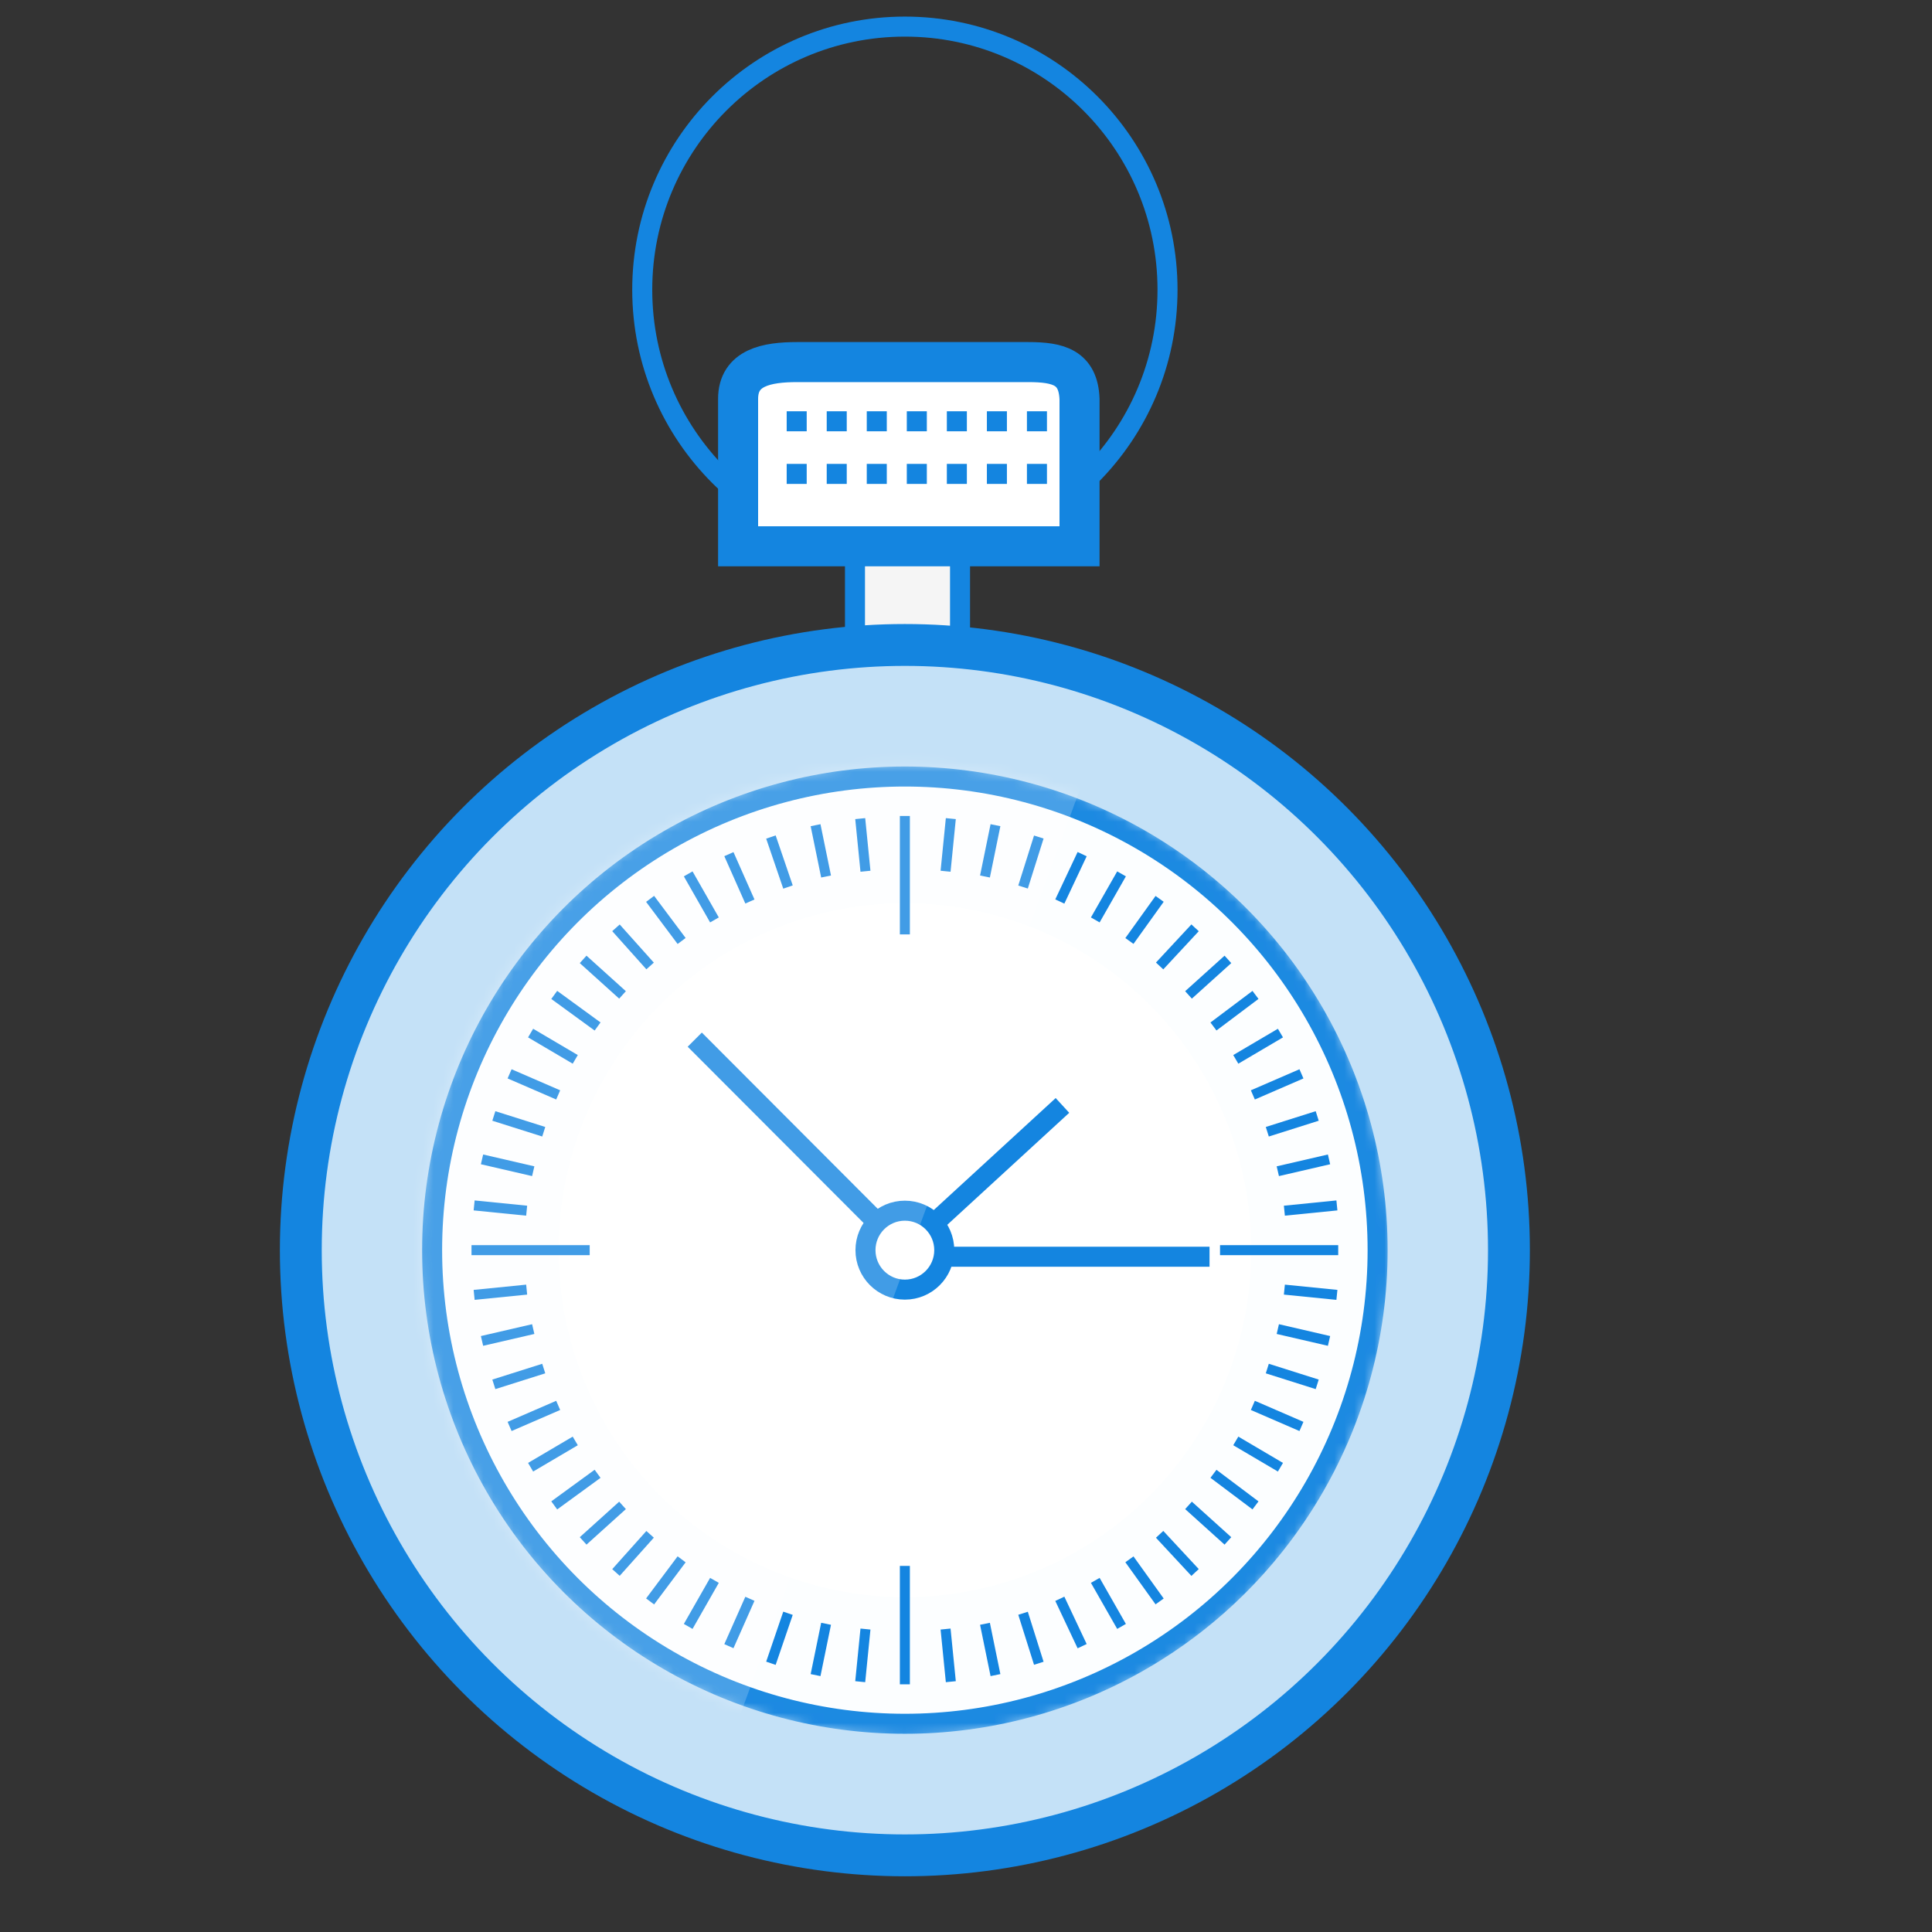 <?xml version="1.0" encoding="UTF-8" standalone="no"?>
<svg width="193px" height="193px" viewBox="0 0 193 193" version="1.1" xmlns="http://www.w3.org/2000/svg" xmlns:xlink="http://www.w3.org/1999/xlink" xmlns:sketch="http://www.bohemiancoding.com/sketch/ns">
    <rect x="0" y="0" width="193" height="193" fill="#333333" stroke="none"/>
    <!-- Generator: Sketch Beta 3.4 (15009) - http://www.bohemiancoding.com/sketch -->
    <title>clock</title>
    <desc>Created with Sketch Beta.</desc>
    <defs>
        <ellipse id="path-1" cx="49.587" cy="49.286" rx="48.538" ry="48.629"></ellipse>
        <ellipse id="path-3" cx="49.587" cy="49.286" rx="48.538" ry="48.629"></ellipse>
        <ellipse id="path-5" cx="49.587" cy="49.286" rx="48.538" ry="48.629"></ellipse>
        <ellipse id="path-7" cx="49.587" cy="49.286" rx="48.538" ry="48.629"></ellipse>
        <ellipse id="path-9" cx="49.587" cy="49.286" rx="48.538" ry="48.629"></ellipse>
        <ellipse id="path-11" cx="49.587" cy="49.286" rx="48.538" ry="48.629"></ellipse>
        <ellipse id="path-13" cx="49.587" cy="49.286" rx="48.538" ry="48.629"></ellipse>
        <ellipse id="path-15" cx="49.587" cy="49.286" rx="48.538" ry="48.629"></ellipse>
        <ellipse id="path-17" cx="49.587" cy="49.286" rx="48.538" ry="48.629"></ellipse>
        <ellipse id="path-19" cx="49.587" cy="49.286" rx="48.538" ry="48.629"></ellipse>
        <ellipse id="path-21" cx="48.587" cy="49.286" rx="48.538" ry="48.629"></ellipse>
    </defs>
    <g id="clock-art" stroke="none" stroke-width="1" fill="transparent" fill-rule="evenodd" sketch:type="MSPage">
        <g id="WINNER" sketch:type="MSArtboardGroup" transform="translate(-991, -3460)">
            <g id="Group-+-super-icons" sketch:type="MSLayerGroup" transform="translate(194, 3302)">
                <g id="super-icons" transform="translate(65, 158)">
                    <g id="clock" transform="translate(732, 0)">
                        <rect id="Rectangle-21" fill="transparent" sketch:type="MSShapeGroup" x="0" y="0" width="193" height="193"></rect>
                        <ellipse id="XMLID_126_" stroke="#1485E0" stroke-width="2" sketch:type="MSShapeGroup" cx="90.394" cy="28.943" rx="26.237" ry="26.286"></ellipse>
                        <rect id="XMLID_125_" stroke="#1485E0" stroke-width="2" fill="rgba(255,255,255,0.95)" sketch:type="MSShapeGroup" x="85.409" y="53.257" width="10.495" height="15.771"></rect>
                        <ellipse id="XMLID_124_" stroke="#1485E0" stroke-width="4.182" fill="#C4E1F7" sketch:type="MSShapeGroup" cx="90.394" cy="124.886" rx="60.344" ry="60.457"></ellipse>
                        <g id="XMLID_679_" transform="translate(40.806, 75.6)">
                            <g id="XMLID_123_-Clipped">
                                <mask id="mask-2" sketch:name="XMLID_51_" fill="rgba(255,255,255,0.95)">
                                    <use xlink:href="#path-1"></use>
                                </mask>
                                <g id="XMLID_51_"></g>
                                <ellipse id="XMLID_123_" stroke="#1485E0" stroke-width="2" fill="#FFFFFF" sketch:type="MSShapeGroup" mask="url(#mask-2)" cx="49.587" cy="49.286" rx="47.226" ry="47.314"></ellipse>
                            </g>
                            <g id="XMLID_122_-Clipped">
                                <mask id="mask-4" sketch:name="XMLID_51_" fill="rgba(255,255,255,0.85)">
                                    <use xlink:href="#path-3"></use>
                                </mask>
                                <g id="XMLID_51_"></g>
                                <ellipse id="XMLID_122_" stroke="#FFFFFF" fill="#FFFFFF" sketch:type="MSShapeGroup" mask="url(#mask-4)" cx="49.587" cy="49.286" rx="34.108" ry="34.171"></ellipse>
                            </g>
                            <g id="XMLID_121_-Clipped">
                                <mask id="mask-6" sketch:name="XMLID_51_" fill="white">
                                    <use xlink:href="#path-5"></use>
                                </mask>
                                <g id="XMLID_51_"></g>
                            </g>
                            <g id="XMLID_120_-Clipped">
                                <mask id="mask-8" sketch:name="XMLID_51_" fill="white">
                                    <use xlink:href="#path-7"></use>
                                </mask>
                                <g id="XMLID_51_"></g>
                                <path d="M49.587,49.286 L28.598,28.257" id="XMLID_120_" stroke="#1485E0" stroke-width="2" sketch:type="MSShapeGroup" mask="url(#mask-8)"></path>
                            </g>
                            <g id="XMLID_119_-Clipped">
                                <mask id="mask-10" sketch:name="XMLID_51_" fill="white">
                                    <use xlink:href="#path-9"></use>
                                </mask>
                                <g id="XMLID_51_"></g>
                                <path d="M49.849,49.943 L80.022,49.943" id="XMLID_119_" stroke="#1485E0" stroke-width="2" sketch:type="MSShapeGroup" mask="url(#mask-10)"></path>
                            </g>
                            <g id="XMLID_118_-Clipped">
                                <mask id="mask-12" sketch:name="XMLID_51_" fill="white">
                                    <use xlink:href="#path-11"></use>
                                </mask>
                                <g id="XMLID_51_"></g>
                                <path d="M65.329,34.829 L49.587,49.286" id="XMLID_118_" stroke="#1485E0" stroke-width="2" sketch:type="MSShapeGroup" mask="url(#mask-12)"></path>
                            </g>
                            <g id="XMLID_117_-Clipped">
                                <mask id="mask-14" sketch:name="XMLID_51_" fill="white">
                                    <use xlink:href="#path-13"></use>
                                </mask>
                                <g id="XMLID_51_"></g>
                            </g>
                            <g id="XMLID_116_-Clipped">
                                <mask id="mask-16" sketch:name="XMLID_51_" fill="white">
                                    <use xlink:href="#path-15"></use>
                                </mask>
                                <g id="XMLID_51_"></g>
                                <ellipse id="XMLID_116_" stroke="#1485E0" stroke-width="2" fill="#FFFFFF" sketch:type="MSShapeGroup" mask="url(#mask-16)" cx="49.587" cy="49.286" rx="3.935" ry="3.943"></ellipse>
                            </g>
                            <g id="XMLID_741_-Clipped">
                                <mask id="mask-18" sketch:name="XMLID_51_" fill="white">
                                    <use xlink:href="#path-17"></use>
                                </mask>
                                <g id="XMLID_51_"></g>
                            </g>
                            <g id="lignes_time_2_-Clipped">
                                <mask id="mask-20" sketch:name="XMLID_51_" fill="white">
                                    <use xlink:href="#path-19"></use>
                                </mask>
                                <g id="XMLID_51_"></g>
                                <g id="lignes_time_2_" mask="url(#mask-20)" stroke="#1485E0" sketch:type="MSShapeGroup">
                                    <g transform="translate(5.247, 5.257)">
                                        <path d="M44.34,12.486 L44.34,0.657" id="XMLID_111_"></path>
                                        <path d="M40.404,6.177 L39.88,0.92" id="XMLID_110_"></path>
                                        <path d="M36.469,6.703 L35.419,1.577" id="XMLID_109_"></path>
                                        <path d="M32.665,7.754 L30.959,2.76" id="XMLID_108_"></path>
                                        <path d="M28.86,9.2 L26.761,4.469" id="XMLID_107_"></path>
                                        <path d="M25.318,11.04 L22.695,6.44" id="XMLID_106_"></path>
                                        <path d="M22.039,13.143 L18.89,8.937" id="XMLID_105_"></path>
                                        <path d="M18.89,15.64 L15.48,11.829" id="XMLID_104_"></path>
                                        <path d="M16.135,18.531 L12.2,14.983" id="XMLID_103_"></path>
                                        <path d="M13.643,21.686 L9.314,18.531" id="XMLID_102_"></path>
                                        <path d="M11.413,24.971 L6.953,22.343" id="XMLID_101_"></path>
                                        <path d="M9.708,28.52 L4.854,26.417" id="XMLID_100_"></path>
                                        <path d="M8.265,32.2 L3.28,30.623" id="XMLID_99_"></path>
                                        <path d="M7.215,36.143 L2.099,34.96" id="XMLID_98_"></path>
                                        <path d="M6.559,40.086 L1.312,39.56" id="XMLID_97_"></path>
                                        <path d="M12.856,44.029 L1.049,44.029" id="XMLID_96_"></path>
                                        <path d="M6.559,47.971 L1.312,48.497" id="XMLID_95_"></path>
                                        <path d="M7.215,51.914 L2.099,53.097" id="XMLID_94_"></path>
                                        <path d="M8.265,55.857 L3.28,57.434" id="XMLID_93_"></path>
                                        <path d="M9.708,59.537 L4.854,61.64" id="XMLID_92_"></path>
                                        <path d="M11.413,63.086 L6.953,65.714" id="XMLID_91_"></path>
                                        <path d="M13.643,66.371 L9.314,69.526" id="XMLID_90_"></path>
                                        <path d="M16.135,69.526 L12.2,73.074" id="XMLID_89_"></path>
                                        <path d="M18.89,72.417 L15.48,76.229" id="XMLID_88_"></path>
                                        <path d="M22.039,74.914 L18.89,79.12" id="XMLID_87_"></path>
                                        <path d="M25.318,77.017 L22.695,81.617" id="XMLID_86_"></path>
                                        <path d="M28.86,78.857 L26.761,83.589" id="XMLID_85_"></path>
                                        <path d="M32.665,80.303 L30.959,85.297" id="XMLID_84_"></path>
                                        <path d="M36.469,81.354 L35.419,86.48" id="XMLID_83_"></path>
                                        <path d="M40.404,81.88 L39.88,87.137" id="XMLID_82_"></path>
                                        <path d="M44.34,75.571 L44.34,87.4" id="XMLID_81_"></path>
                                        <path d="M48.406,81.88 L48.931,87.137" id="XMLID_80_"></path>
                                        <path d="M52.342,81.354 L53.391,86.48" id="XMLID_79_"></path>
                                        <path d="M56.146,80.303 L57.72,85.297" id="XMLID_78_"></path>
                                        <path d="M59.819,78.857 L62.049,83.589" id="XMLID_77_"></path>
                                        <path d="M63.361,77.017 L65.985,81.617" id="XMLID_76_"></path>
                                        <path d="M66.772,74.914 L69.789,79.12" id="XMLID_75_"></path>
                                        <path d="M69.789,72.417 L73.331,76.229" id="XMLID_74_"></path>
                                        <path d="M72.675,69.526 L76.611,73.074" id="XMLID_73_"></path>
                                        <path d="M75.168,66.371 L79.366,69.526" id="XMLID_72_"></path>
                                        <path d="M77.398,63.086 L81.858,65.714" id="XMLID_71_"></path>
                                        <path d="M79.103,59.537 L83.957,61.64" id="XMLID_70_"></path>
                                        <path d="M80.546,55.857 L85.531,57.434" id="XMLID_69_"></path>
                                        <path d="M81.596,51.914 L86.712,53.097" id="XMLID_68_"></path>
                                        <path d="M82.252,47.971 L87.499,48.497" id="XMLID_67_"></path>
                                        <path d="M75.824,44.029 L87.63,44.029" id="XMLID_66_"></path>
                                        <path d="M82.252,40.086 L87.499,39.56" id="XMLID_65_"></path>
                                        <path d="M81.596,36.143 L86.712,34.96" id="XMLID_64_"></path>
                                        <path d="M80.546,32.2 L85.531,30.623" id="XMLID_63_"></path>
                                        <path d="M79.103,28.52 L83.957,26.417" id="XMLID_62_"></path>
                                        <path d="M77.398,24.971 L81.858,22.343" id="XMLID_61_"></path>
                                        <path d="M75.168,21.686 L79.366,18.531" id="XMLID_60_"></path>
                                        <path d="M72.675,18.531 L76.611,14.983" id="XMLID_59_"></path>
                                        <path d="M69.789,15.64 L73.331,11.829" id="XMLID_58_"></path>
                                        <path d="M66.772,13.143 L69.789,8.937" id="XMLID_57_"></path>
                                        <path d="M63.361,11.04 L65.985,6.44" id="XMLID_56_"></path>
                                        <path d="M59.819,9.2 L62.049,4.469" id="XMLID_55_"></path>
                                        <path d="M56.146,7.754 L57.72,2.76" id="XMLID_54_"></path>
                                        <path d="M52.342,6.703 L53.391,1.577" id="XMLID_53_"></path>
                                        <path d="M48.406,6.177 L48.931,0.92" id="XMLID_52_"></path>
                                    </g>
                                </g>
                            </g>
                            <g id="light_1_-Clipped" transform="translate(1, 0)">
                                <mask id="mask-22" sketch:name="XMLID_51_" fill="white">
                                    <use xlink:href="#path-21"></use>
                                </mask>
                                <g id="XMLID_51_"></g>
                                <path d="M7.92,161.657 L-147.925,161.657 L-147.925,-67.029 L91.877,-67.029 L7.92,161.657 Z" id="light_1_" opacity="0.44" fill="#FFFFFF" sketch:type="MSShapeGroup" mask="url(#mask-22)"></path>
                            </g>
                        </g>
                        <g id="XMLID_675_" transform="translate(73.602, 36.171)" stroke="#1485E0" sketch:type="MSShapeGroup">
                            <path d="M29.123,0 L6.034,0 C3.017,0 0.131,0.526 0.131,3.68 L0.131,18.4 L34.239,18.4 L34.239,3.68 C34.108,0.526 32.14,0 29.123,0 L29.123,0 Z" id="XMLID_50_" stroke-width="4" fill="#FFFFFF"></path>
                            <path d="M4.985,5.914 L33.845,5.914" id="XMLID_49_" stroke-width="2" stroke-dasharray="2,2"></path>
                            <path d="M4.985,11.171 L33.845,11.171" id="XMLID_48_" stroke-width="2" stroke-dasharray="2,2"></path>
                        </g>
                    </g>
                </g>
            </g>
        </g>
    </g>
</svg>

